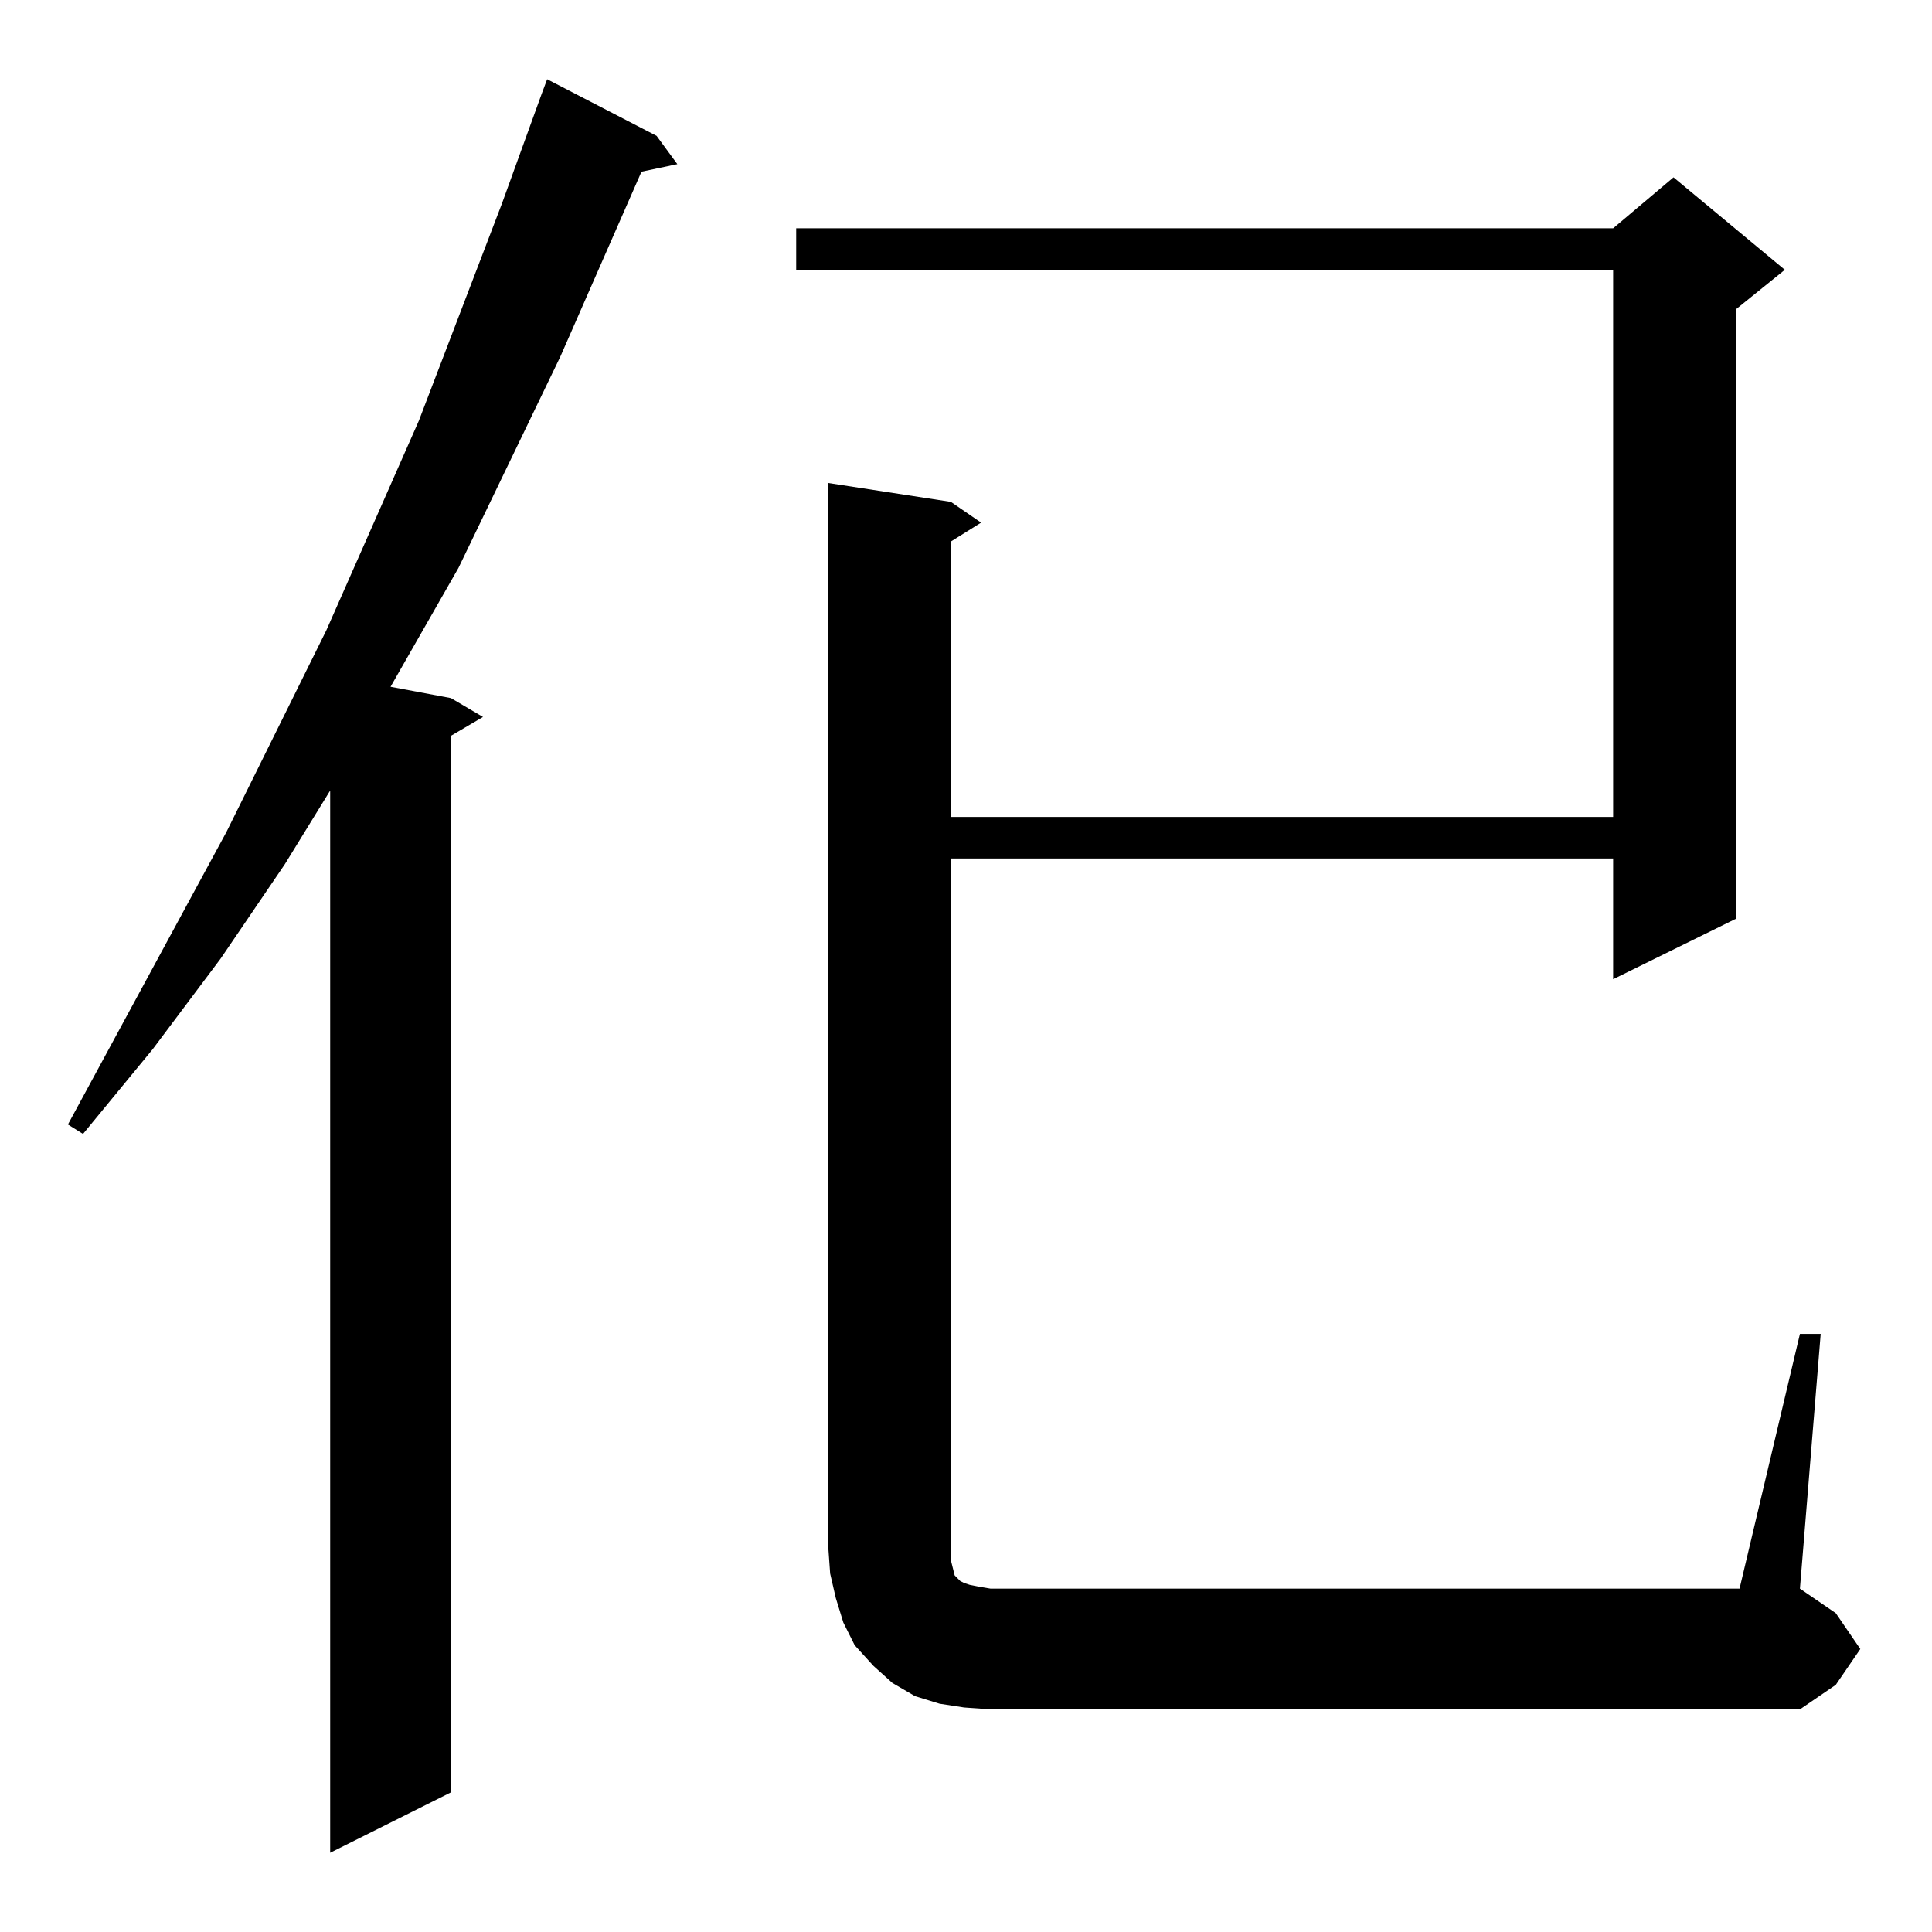 <?xml version="1.0" standalone="no"?>
<!DOCTYPE svg PUBLIC "-//W3C//DTD SVG 1.1//EN" "http://www.w3.org/Graphics/SVG/1.1/DTD/svg11.dtd" >
<svg xmlns="http://www.w3.org/2000/svg" xmlns:xlink="http://www.w3.org/1999/xlink" version="1.1" viewBox="0 -144 1024 1024">
  <g transform="matrix(1 0 0 -1 0 880)">
   <path fill="currentColor"
d="M348 952l11 -15l-19 -4l-43 -98l-54 -112l-36 -63l32 -6l17 -10l-17 -10v-560l-64 -32v563l-24 -39l-34 -50l-36 -48l-37 -45l-8 5l84 155l53 107l49 111l44 115l21 58l3 8zM954 317h11l-11 -135l19 -13l13 -19l-13 -19l-19 -13h-429l-14 1l-13 2l-13 4l-12 7l-10 9
l-10 11l-6 12l-4 13l-3 13l-1 14v564l65 -10l16 -11l-16 -10v-146h351v290h-433v22h433l32 27l59 -49l-26 -21v-323l-65 -32v64h-351v-365v-7l1 -4l1 -4l1 -1l1 -1l1 -1l2 -1l3 -1l5 -1l6 -1h397z" />
  </g>

</svg>
